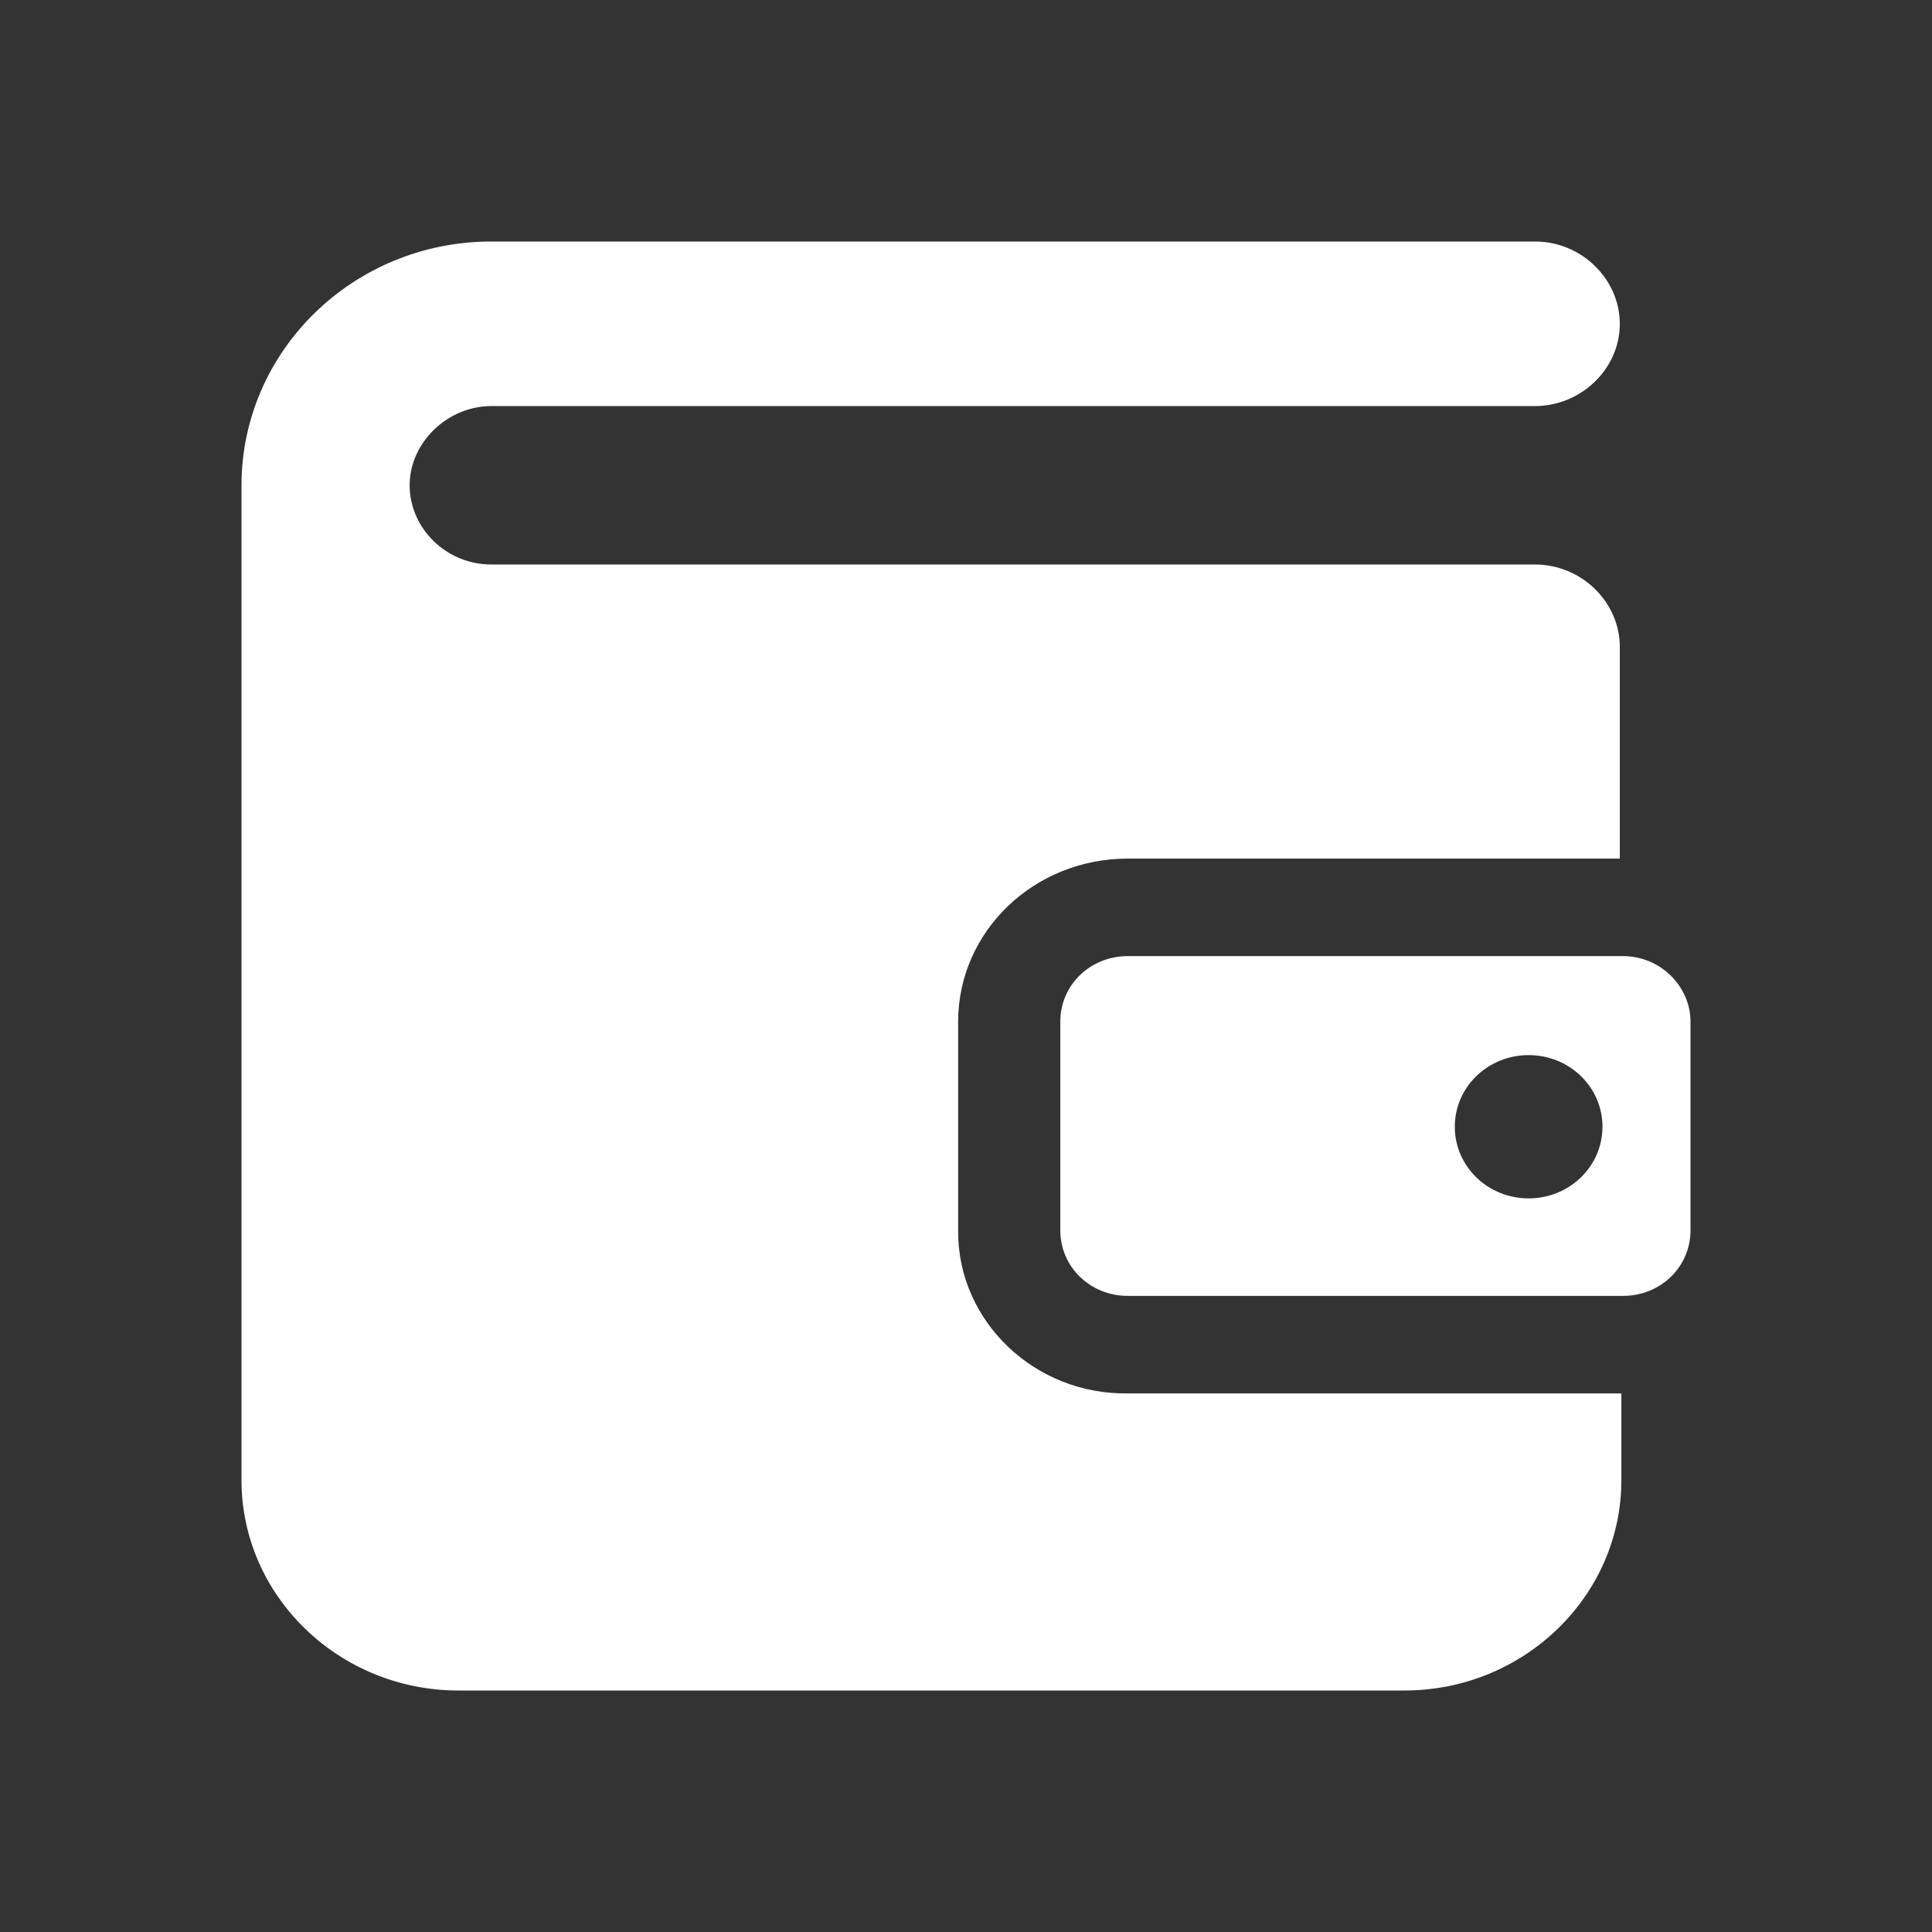 <svg width="32" height="32" viewBox="0 0 32 32" fill="none" xmlns="http://www.w3.org/2000/svg">
<rect x="0" y="0" width="32" height="32" fill="#333333" stroke="none"/>
<path d="M15.87 20.404V16.921C15.87 15.432 17.119 14.221 18.681 14.221H26.829V10.713C26.829 9.981 26.204 9.35 25.423 9.35H8.139C7.384 9.35 6.785 8.744 6.785 8.038C6.785 7.331 7.41 6.726 8.139 6.726H25.423C26.178 6.726 26.829 6.12 26.829 5.363C26.829 4.631 26.204 4 25.423 4H8.139C5.848 4 4 5.817 4 8.038V24.517C4 26.435 5.614 28 7.592 28H23.262C25.241 28 26.855 26.435 26.855 24.517V23.079H18.681C17.145 23.104 15.87 21.893 15.87 20.404Z" fill="white"/>
<path d="M26.881 15.836H18.681C18.056 15.836 17.562 16.315 17.562 16.921V20.378C17.562 20.984 18.056 21.464 18.681 21.464H26.881C27.506 21.464 28 20.984 28 20.378V16.921C28 16.341 27.506 15.836 26.881 15.836ZM25.319 19.849C24.642 19.849 24.096 19.319 24.096 18.662C24.096 18.006 24.642 17.476 25.319 17.476C25.996 17.476 26.542 18.006 26.542 18.662C26.542 19.319 25.996 19.849 25.319 19.849Z" fill="white"/>
</svg>
